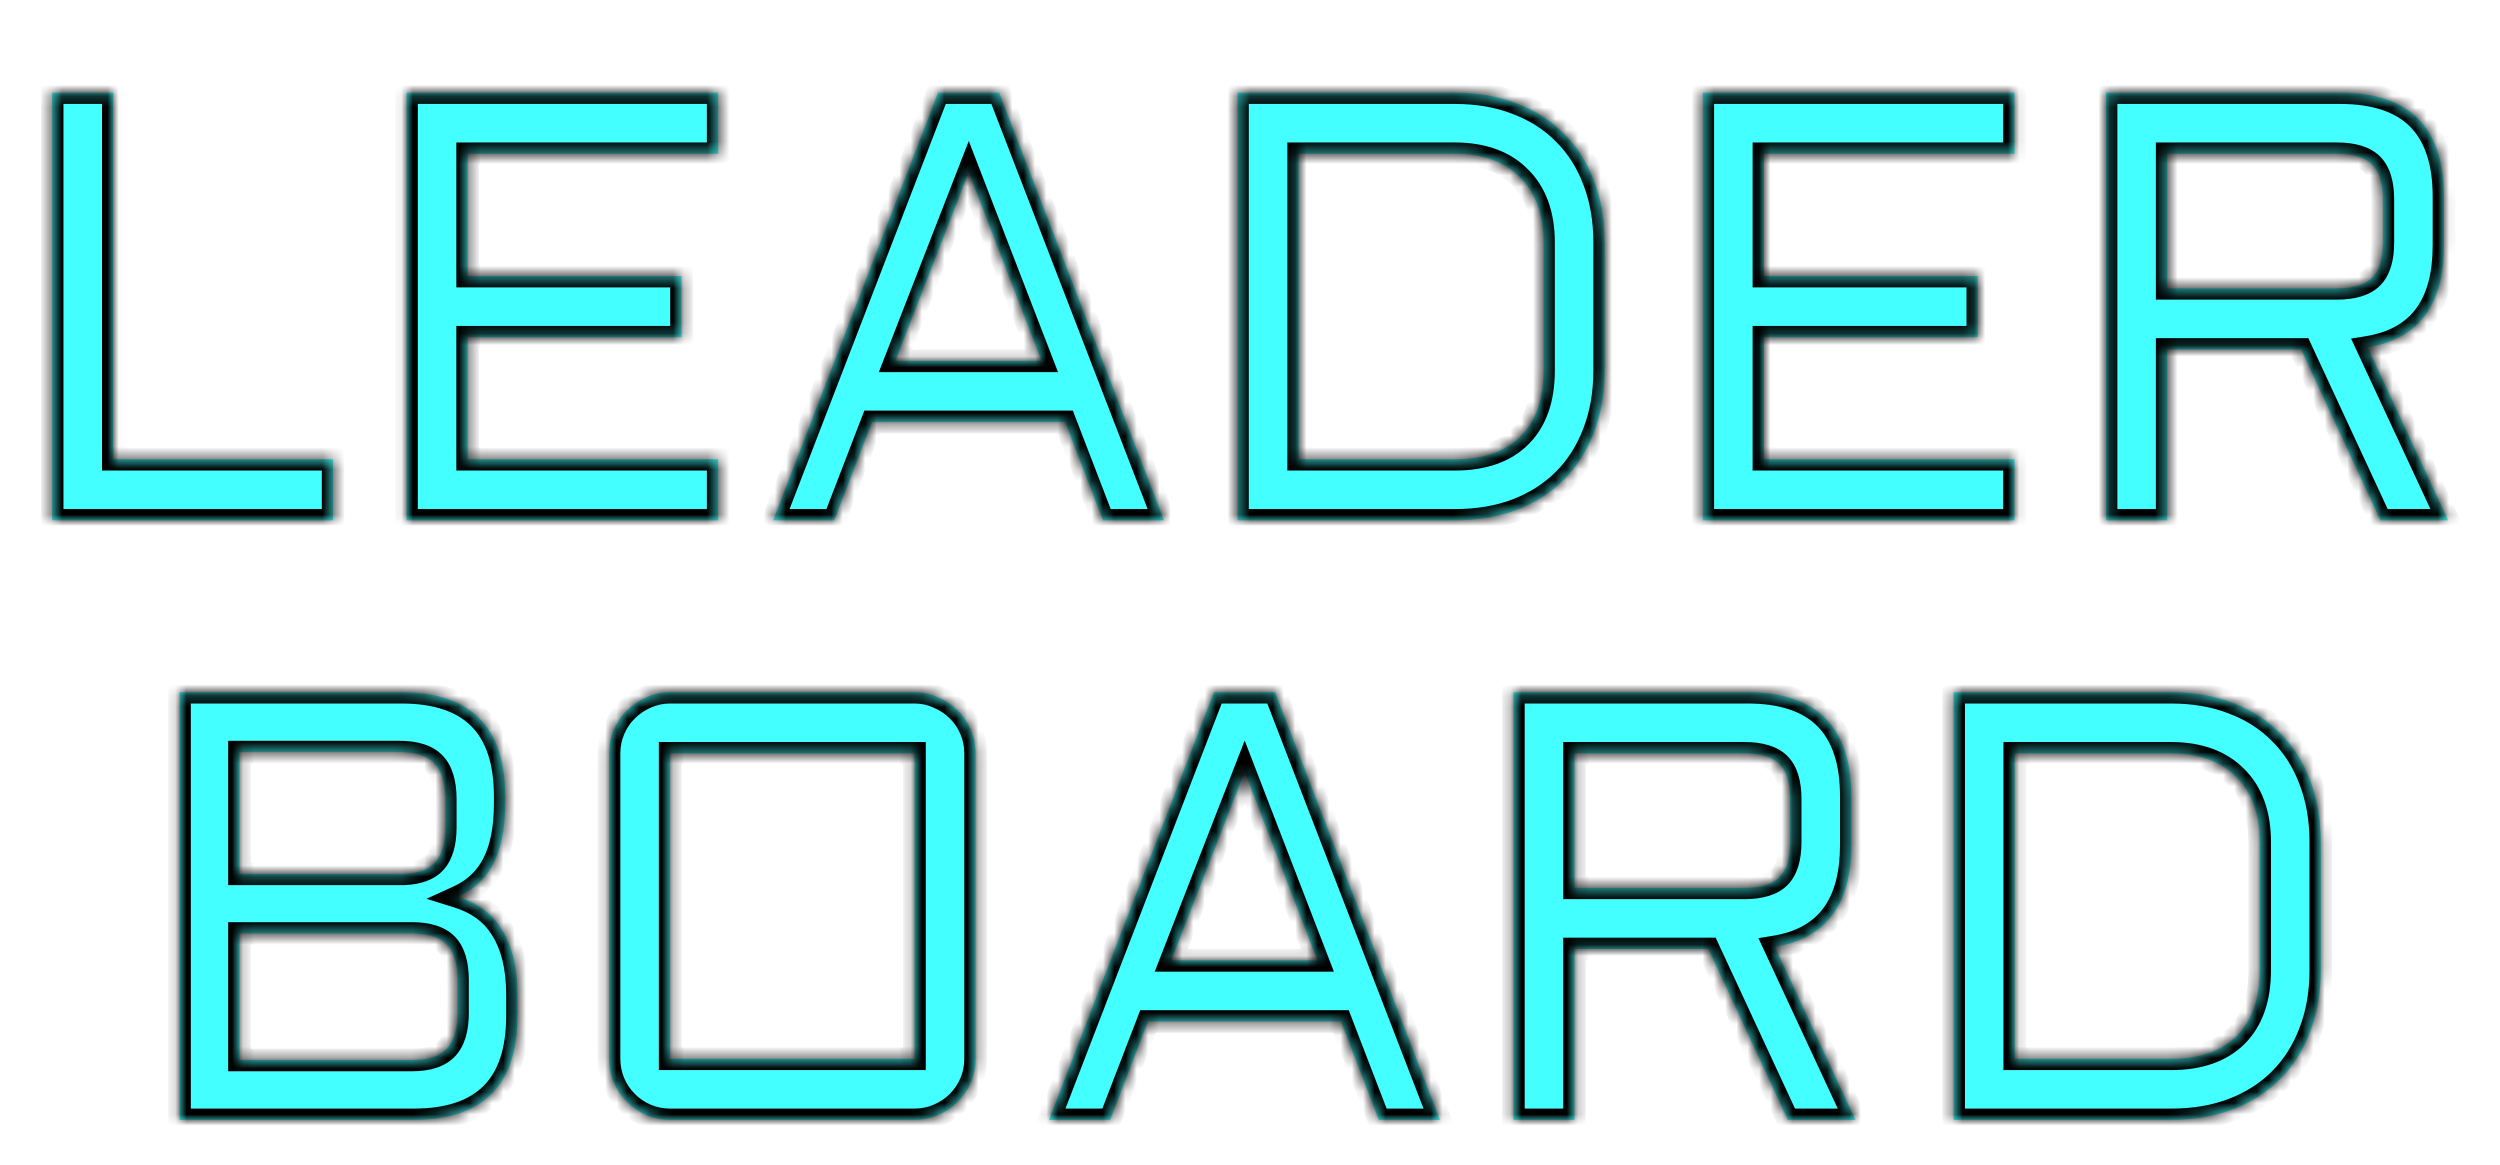 <svg width="221" height="103" viewBox="0 0 221 103" fill="none" xmlns="http://www.w3.org/2000/svg">
<g filter="url(#filter0_d_10_378)">
<mask id="path-1-inside-1_10_378" fill="white">
<path d="M10.016 0.189V32.595H29.448V38H4.61V0.189H10.016ZM35.935 0.189H63.488V5.595H41.34V16.405H60.245V21.811H41.34V32.595H63.488V38H35.935V0.189ZM88.326 0.189L102.907 38H97.502L94.153 29.299H77.094L73.745 38H68.34L82.921 0.189H88.326ZM79.15 23.894H92.07L85.637 7.229L79.15 23.894ZM128.615 32.595C131.129 32.595 133.062 31.918 134.416 30.564C135.77 29.211 136.446 27.277 136.446 24.764V13.426C136.446 12.195 136.271 11.097 135.919 10.13C135.567 9.163 135.049 8.346 134.363 7.678C133.695 6.992 132.878 6.474 131.911 6.122C130.944 5.771 129.846 5.595 128.615 5.595H114.799V32.595H128.615ZM109.394 38V0.189H128.615C130.637 0.189 132.456 0.506 134.073 1.139C135.708 1.754 137.097 2.642 138.239 3.802C139.399 4.944 140.287 6.333 140.902 7.968C141.535 9.603 141.852 11.422 141.852 13.426V24.764C141.852 26.768 141.535 28.587 140.902 30.222C140.287 31.856 139.399 33.254 138.239 34.414C137.097 35.557 135.708 36.444 134.073 37.077C132.456 37.692 130.637 38 128.615 38H109.394ZM150.526 0.189H178.08V5.595H155.932V16.405H174.837V21.811H155.932V32.595H178.08V38H150.526V0.189ZM216.049 13.69C216.049 18.963 213.799 21.969 209.299 22.707L216.418 38H210.433L203.419 22.892H191.58V38H186.175V0.189H206.873C212.99 0.189 216.049 3.257 216.049 9.392V13.69ZM191.58 17.486H206.583C208.024 17.486 209.062 17.17 209.694 16.537C210.327 15.904 210.644 14.867 210.644 13.426V9.655C210.644 8.214 210.327 7.177 209.694 6.544C209.062 5.911 208.024 5.595 206.583 5.595H191.58V17.486ZM40.496 71.277C41.287 71.523 42.008 71.875 42.658 72.332C43.309 72.789 43.862 73.378 44.319 74.099C44.776 74.802 45.128 75.637 45.374 76.603C45.62 77.57 45.743 78.678 45.743 79.926V81.824C45.743 87.941 42.685 91 36.567 91H15.869V53.19H35.486C41.603 53.19 44.662 56.257 44.662 62.392V63.077C44.662 65.204 44.319 66.944 43.634 68.298C42.966 69.634 41.92 70.627 40.496 71.277ZM21.169 74.52V85.7H36.409C37.833 85.7 38.861 85.366 39.494 84.698C40.127 84.03 40.443 82.984 40.443 81.561V78.634C40.443 77.192 40.127 76.147 39.494 75.496C38.861 74.846 37.833 74.52 36.409 74.52H21.169ZM21.169 58.489V69.247H35.697C36.998 69.194 37.93 68.843 38.492 68.192C39.072 67.524 39.362 66.505 39.362 65.134V62.655C39.362 61.214 39.046 60.159 38.413 59.491C37.78 58.823 36.752 58.489 35.328 58.489H21.169ZM86.243 85.595C86.243 86.333 86.103 87.036 85.821 87.704C85.54 88.355 85.153 88.926 84.661 89.418C84.169 89.91 83.589 90.297 82.921 90.578C82.27 90.859 81.576 91 80.838 91H59.243C58.505 91 57.802 90.859 57.134 90.578C56.483 90.297 55.912 89.91 55.42 89.418C54.928 88.926 54.541 88.355 54.26 87.704C53.978 87.036 53.838 86.333 53.838 85.595V58.595C53.838 57.856 53.978 57.162 54.26 56.512C54.541 55.844 54.928 55.273 55.42 54.798C55.912 54.306 56.483 53.919 57.134 53.638C57.802 53.339 58.505 53.19 59.243 53.19H80.838C81.576 53.19 82.27 53.339 82.921 53.638C83.589 53.919 84.169 54.306 84.661 54.798C85.153 55.273 85.54 55.844 85.821 56.512C86.103 57.162 86.243 57.856 86.243 58.595V85.595ZM59.243 58.595V85.595H80.838V58.595H59.243ZM112.716 53.19L127.297 91H121.892L118.543 82.299H101.483L98.135 91H92.73L107.311 53.19H112.716ZM103.54 76.894H116.46L110.026 60.23L103.54 76.894ZM163.657 66.689C163.657 71.963 161.407 74.969 156.907 75.707L164.026 91H158.041L151.027 75.892H139.188V91H133.783V53.19H154.481C160.599 53.19 163.657 56.257 163.657 62.392V66.689ZM139.188 70.486H154.191C155.633 70.486 156.67 70.17 157.303 69.537C157.936 68.904 158.252 67.867 158.252 66.426V62.655C158.252 61.214 157.936 60.177 157.303 59.544C156.67 58.911 155.633 58.595 154.191 58.595H139.188V70.486ZM191.923 85.595C194.437 85.595 196.37 84.918 197.724 83.564C199.077 82.211 199.754 80.277 199.754 77.764V66.426C199.754 65.195 199.578 64.097 199.227 63.13C198.875 62.163 198.356 61.346 197.671 60.678C197.003 59.992 196.186 59.474 195.219 59.122C194.252 58.77 193.153 58.595 191.923 58.595H178.106V85.595H191.923ZM172.701 91V53.19H191.923C193.944 53.19 195.764 53.506 197.381 54.139C199.016 54.754 200.404 55.642 201.547 56.802C202.707 57.944 203.595 59.333 204.21 60.968C204.843 62.602 205.159 64.422 205.159 66.426V77.764C205.159 79.768 204.843 81.587 204.21 83.222C203.595 84.856 202.707 86.254 201.547 87.414C200.404 88.557 199.016 89.444 197.381 90.077C195.764 90.692 193.944 91 191.923 91H172.701Z"/>
</mask>
<path d="M10.016 0.189V32.595H29.448V38H4.61V0.189H10.016ZM35.935 0.189H63.488V5.595H41.34V16.405H60.245V21.811H41.34V32.595H63.488V38H35.935V0.189ZM88.326 0.189L102.907 38H97.502L94.153 29.299H77.094L73.745 38H68.34L82.921 0.189H88.326ZM79.15 23.894H92.07L85.637 7.229L79.15 23.894ZM128.615 32.595C131.129 32.595 133.062 31.918 134.416 30.564C135.77 29.211 136.446 27.277 136.446 24.764V13.426C136.446 12.195 136.271 11.097 135.919 10.13C135.567 9.163 135.049 8.346 134.363 7.678C133.695 6.992 132.878 6.474 131.911 6.122C130.944 5.771 129.846 5.595 128.615 5.595H114.799V32.595H128.615ZM109.394 38V0.189H128.615C130.637 0.189 132.456 0.506 134.073 1.139C135.708 1.754 137.097 2.642 138.239 3.802C139.399 4.944 140.287 6.333 140.902 7.968C141.535 9.603 141.852 11.422 141.852 13.426V24.764C141.852 26.768 141.535 28.587 140.902 30.222C140.287 31.856 139.399 33.254 138.239 34.414C137.097 35.557 135.708 36.444 134.073 37.077C132.456 37.692 130.637 38 128.615 38H109.394ZM150.526 0.189H178.08V5.595H155.932V16.405H174.837V21.811H155.932V32.595H178.08V38H150.526V0.189ZM216.049 13.69C216.049 18.963 213.799 21.969 209.299 22.707L216.418 38H210.433L203.419 22.892H191.58V38H186.175V0.189H206.873C212.99 0.189 216.049 3.257 216.049 9.392V13.69ZM191.58 17.486H206.583C208.024 17.486 209.062 17.17 209.694 16.537C210.327 15.904 210.644 14.867 210.644 13.426V9.655C210.644 8.214 210.327 7.177 209.694 6.544C209.062 5.911 208.024 5.595 206.583 5.595H191.58V17.486ZM40.496 71.277C41.287 71.523 42.008 71.875 42.658 72.332C43.309 72.789 43.862 73.378 44.319 74.099C44.776 74.802 45.128 75.637 45.374 76.603C45.62 77.57 45.743 78.678 45.743 79.926V81.824C45.743 87.941 42.685 91 36.567 91H15.869V53.19H35.486C41.603 53.19 44.662 56.257 44.662 62.392V63.077C44.662 65.204 44.319 66.944 43.634 68.298C42.966 69.634 41.92 70.627 40.496 71.277ZM21.169 74.52V85.7H36.409C37.833 85.7 38.861 85.366 39.494 84.698C40.127 84.03 40.443 82.984 40.443 81.561V78.634C40.443 77.192 40.127 76.147 39.494 75.496C38.861 74.846 37.833 74.52 36.409 74.52H21.169ZM21.169 58.489V69.247H35.697C36.998 69.194 37.93 68.843 38.492 68.192C39.072 67.524 39.362 66.505 39.362 65.134V62.655C39.362 61.214 39.046 60.159 38.413 59.491C37.78 58.823 36.752 58.489 35.328 58.489H21.169ZM86.243 85.595C86.243 86.333 86.103 87.036 85.821 87.704C85.54 88.355 85.153 88.926 84.661 89.418C84.169 89.91 83.589 90.297 82.921 90.578C82.27 90.859 81.576 91 80.838 91H59.243C58.505 91 57.802 90.859 57.134 90.578C56.483 90.297 55.912 89.91 55.42 89.418C54.928 88.926 54.541 88.355 54.26 87.704C53.978 87.036 53.838 86.333 53.838 85.595V58.595C53.838 57.856 53.978 57.162 54.26 56.512C54.541 55.844 54.928 55.273 55.42 54.798C55.912 54.306 56.483 53.919 57.134 53.638C57.802 53.339 58.505 53.19 59.243 53.19H80.838C81.576 53.19 82.27 53.339 82.921 53.638C83.589 53.919 84.169 54.306 84.661 54.798C85.153 55.273 85.54 55.844 85.821 56.512C86.103 57.162 86.243 57.856 86.243 58.595V85.595ZM59.243 58.595V85.595H80.838V58.595H59.243ZM112.716 53.19L127.297 91H121.892L118.543 82.299H101.483L98.135 91H92.73L107.311 53.19H112.716ZM103.54 76.894H116.46L110.026 60.23L103.54 76.894ZM163.657 66.689C163.657 71.963 161.407 74.969 156.907 75.707L164.026 91H158.041L151.027 75.892H139.188V91H133.783V53.19H154.481C160.599 53.19 163.657 56.257 163.657 62.392V66.689ZM139.188 70.486H154.191C155.633 70.486 156.67 70.17 157.303 69.537C157.936 68.904 158.252 67.867 158.252 66.426V62.655C158.252 61.214 157.936 60.177 157.303 59.544C156.67 58.911 155.633 58.595 154.191 58.595H139.188V70.486ZM191.923 85.595C194.437 85.595 196.37 84.918 197.724 83.564C199.077 82.211 199.754 80.277 199.754 77.764V66.426C199.754 65.195 199.578 64.097 199.227 63.13C198.875 62.163 198.356 61.346 197.671 60.678C197.003 59.992 196.186 59.474 195.219 59.122C194.252 58.77 193.153 58.595 191.923 58.595H178.106V85.595H191.923ZM172.701 91V53.19H191.923C193.944 53.19 195.764 53.506 197.381 54.139C199.016 54.754 200.404 55.642 201.547 56.802C202.707 57.944 203.595 59.333 204.21 60.968C204.843 62.602 205.159 64.422 205.159 66.426V77.764C205.159 79.768 204.843 81.587 204.21 83.222C203.595 84.856 202.707 86.254 201.547 87.414C200.404 88.557 199.016 89.444 197.381 90.077C195.764 90.692 193.944 91 191.923 91H172.701Z" fill="#43FFFF"/>
<path d="M10.016 0.189H11.016V-0.811H10.016V0.189ZM10.016 32.595H9.016V33.595H10.016V32.595ZM29.448 32.595H30.448V31.595H29.448V32.595ZM29.448 38V39H30.448V38H29.448ZM4.61 38H3.61V39H4.61V38ZM4.61 0.189V-0.811H3.61V0.189H4.61ZM9.016 0.189V32.595H11.016V0.189H9.016ZM10.016 33.595H29.448V31.595H10.016V33.595ZM28.448 32.595V38H30.448V32.595H28.448ZM29.448 37H4.61V39H29.448V37ZM5.61 38V0.189H3.61V38H5.61ZM4.61 1.189H10.016V-0.811H4.61V1.189ZM35.935 0.189V-0.811H34.935V0.189H35.935ZM63.488 0.189H64.488V-0.811H63.488V0.189ZM63.488 5.595V6.595H64.488V5.595H63.488ZM41.34 5.595V4.595H40.34V5.595H41.34ZM41.34 16.405H40.34V17.405H41.34V16.405ZM60.245 16.405H61.245V15.405H60.245V16.405ZM60.245 21.811V22.811H61.245V21.811H60.245ZM41.34 21.811V20.811H40.34V21.811H41.34ZM41.34 32.595H40.34V33.595H41.34V32.595ZM63.488 32.595H64.488V31.595H63.488V32.595ZM63.488 38V39H64.488V38H63.488ZM35.935 38H34.935V39H35.935V38ZM35.935 1.189H63.488V-0.811H35.935V1.189ZM62.488 0.189V5.595H64.488V0.189H62.488ZM63.488 4.595H41.34V6.595H63.488V4.595ZM40.34 5.595V16.405H42.34V5.595H40.34ZM41.34 17.405H60.245V15.405H41.34V17.405ZM59.245 16.405V21.811H61.245V16.405H59.245ZM60.245 20.811H41.34V22.811H60.245V20.811ZM40.34 21.811V32.595H42.34V21.811H40.34ZM41.34 33.595H63.488V31.595H41.34V33.595ZM62.488 32.595V38H64.488V32.595H62.488ZM63.488 37H35.935V39H63.488V37ZM36.935 38V0.189H34.935V38H36.935ZM88.326 0.189L89.259 -0.17L89.012 -0.811H88.326V0.189ZM102.907 38V39H104.365L103.84 37.64L102.907 38ZM97.502 38L96.569 38.359L96.815 39H97.502V38ZM94.153 29.299L95.087 28.94L94.84 28.299H94.153V29.299ZM77.094 29.299V28.299H76.407L76.16 28.94L77.094 29.299ZM73.745 38V39H74.432L74.678 38.359L73.745 38ZM68.34 38L67.407 37.64L66.882 39H68.34V38ZM82.921 0.189V-0.811H82.235L81.988 -0.17L82.921 0.189ZM79.15 23.894L78.219 23.531L77.688 24.894H79.15V23.894ZM92.07 23.894V24.894H93.528L93.003 23.533L92.07 23.894ZM85.637 7.229L86.57 6.869L85.641 4.463L84.705 6.867L85.637 7.229ZM87.393 0.549L101.974 38.36L103.84 37.64L89.259 -0.17L87.393 0.549ZM102.907 37H97.502V39H102.907V37ZM98.435 37.641L95.087 28.94L93.22 29.658L96.569 38.359L98.435 37.641ZM94.153 28.299H77.094V30.299H94.153V28.299ZM76.16 28.94L72.812 37.641L74.678 38.359L78.027 29.658L76.16 28.94ZM73.745 37H68.34V39H73.745V37ZM69.273 38.36L83.854 0.549L81.988 -0.17L67.407 37.64L69.273 38.36ZM82.921 1.189H88.326V-0.811H82.921V1.189ZM79.15 24.894H92.07V22.894H79.15V24.894ZM93.003 23.533L86.57 6.869L84.704 7.59L91.137 24.254L93.003 23.533ZM84.705 6.867L78.219 23.531L80.082 24.256L86.569 7.592L84.705 6.867ZM135.919 10.13L134.979 10.472L135.919 10.13ZM134.363 7.678L133.647 8.376L133.656 8.385L133.665 8.394L134.363 7.678ZM131.911 6.122L131.569 7.062L131.911 6.122ZM114.799 5.595V4.595H113.799V5.595H114.799ZM114.799 32.595H113.799V33.595H114.799V32.595ZM109.394 38H108.394V39H109.394V38ZM109.394 0.189V-0.811H108.394V0.189H109.394ZM134.073 1.139L133.709 2.07L133.721 2.075L134.073 1.139ZM138.239 3.802L137.527 4.503L137.532 4.509L137.538 4.514L138.239 3.802ZM140.902 7.968L139.966 8.32L139.97 8.329L140.902 7.968ZM140.902 30.222L139.97 29.861L139.966 29.869L140.902 30.222ZM134.073 37.077L134.429 38.012L134.434 38.01L134.073 37.077ZM128.615 33.595C131.308 33.595 133.529 32.866 135.123 31.272L133.709 29.857C132.596 30.97 130.95 31.595 128.615 31.595V33.595ZM135.123 31.272C136.717 29.677 137.446 27.456 137.446 24.764H135.446C135.446 27.098 134.822 28.745 133.709 29.857L135.123 31.272ZM137.446 24.764V13.426H135.446V24.764H137.446ZM137.446 13.426C137.446 12.101 137.257 10.884 136.859 9.788L134.979 10.472C135.284 11.31 135.446 12.29 135.446 13.426H137.446ZM136.859 9.788C136.46 8.691 135.862 7.742 135.061 6.962L133.665 8.394C134.235 8.949 134.675 9.635 134.979 10.472L136.859 9.788ZM135.08 6.98C134.299 6.179 133.35 5.581 132.253 5.182L131.569 7.062C132.406 7.366 133.092 7.806 133.647 8.376L135.08 6.98ZM132.253 5.182C131.157 4.784 129.94 4.595 128.615 4.595V6.595C129.751 6.595 130.731 6.757 131.569 7.062L132.253 5.182ZM128.615 4.595H114.799V6.595H128.615V4.595ZM113.799 5.595V32.595H115.799V5.595H113.799ZM114.799 33.595H128.615V31.595H114.799V33.595ZM110.394 38V0.189H108.394V38H110.394ZM109.394 1.189H128.615V-0.811H109.394V1.189ZM128.615 1.189C130.532 1.189 132.225 1.489 133.709 2.07L134.438 0.207C132.687 -0.478 130.741 -0.811 128.615 -0.811V1.189ZM133.721 2.075C135.23 2.643 136.493 3.454 137.527 4.503L138.952 3.1C137.7 1.829 136.186 0.865 134.425 0.203L133.721 2.075ZM137.538 4.514C138.587 5.548 139.398 6.811 139.966 8.32L141.838 7.616C141.176 5.855 140.212 4.341 138.941 3.089L137.538 4.514ZM139.97 8.329C140.552 9.833 140.852 11.528 140.852 13.426H142.852C142.852 11.316 142.518 9.372 141.835 7.607L139.97 8.329ZM140.852 13.426V24.764H142.852V13.426H140.852ZM140.852 24.764C140.852 26.662 140.552 28.356 139.97 29.861L141.835 30.583C142.518 28.817 142.852 26.874 142.852 24.764H140.852ZM139.966 29.869C139.398 31.38 138.585 32.654 137.532 33.707L138.946 35.121C140.214 33.854 141.176 32.333 141.838 30.574L139.966 29.869ZM137.532 33.707C136.496 34.743 135.228 35.558 133.712 36.145L134.434 38.01C136.188 37.331 137.697 36.37 138.946 35.121L137.532 33.707ZM133.718 36.142C132.231 36.708 130.535 37 128.615 37V39C130.738 39 132.681 38.677 134.429 38.012L133.718 36.142ZM128.615 37H109.394V39H128.615V37ZM150.526 0.189V-0.811H149.526V0.189H150.526ZM178.08 0.189H179.08V-0.811H178.08V0.189ZM178.08 5.595V6.595H179.08V5.595H178.08ZM155.932 5.595V4.595H154.932V5.595H155.932ZM155.932 16.405H154.932V17.405H155.932V16.405ZM174.837 16.405H175.837V15.405H174.837V16.405ZM174.837 21.811V22.811H175.837V21.811H174.837ZM155.932 21.811V20.811H154.932V21.811H155.932ZM155.932 32.595H154.932V33.595H155.932V32.595ZM178.08 32.595H179.08V31.595H178.08V32.595ZM178.08 38V39H179.08V38H178.08ZM150.526 38H149.526V39H150.526V38ZM150.526 1.189H178.08V-0.811H150.526V1.189ZM177.08 0.189V5.595H179.08V0.189H177.08ZM178.08 4.595H155.932V6.595H178.08V4.595ZM154.932 5.595V16.405H156.932V5.595H154.932ZM155.932 17.405H174.837V15.405H155.932V17.405ZM173.837 16.405V21.811H175.837V16.405H173.837ZM174.837 20.811H155.932V22.811H174.837V20.811ZM154.932 21.811V32.595H156.932V21.811H154.932ZM155.932 33.595H178.08V31.595H155.932V33.595ZM177.08 32.595V38H179.08V32.595H177.08ZM178.08 37H150.526V39H178.08V37ZM151.526 38V0.189H149.526V38H151.526ZM209.299 22.707L209.137 21.72L207.836 21.934L208.392 23.129L209.299 22.707ZM216.418 38V39H217.987L217.325 37.578L216.418 38ZM210.433 38L209.526 38.421L209.794 39H210.433V38ZM203.419 22.892L204.326 22.471L204.057 21.892H203.419V22.892ZM191.58 22.892V21.892H190.58V22.892H191.58ZM191.58 38V39H192.58V38H191.58ZM186.175 38H185.175V39H186.175V38ZM186.175 0.189V-0.811H185.175V0.189H186.175ZM191.58 17.486H190.58V18.486H191.58V17.486ZM191.58 5.595V4.595H190.58V5.595H191.58ZM215.049 13.69C215.049 16.195 214.513 18.027 213.561 19.3C212.623 20.553 211.19 21.383 209.137 21.72L209.461 23.694C211.908 23.292 213.85 22.251 215.162 20.498C216.459 18.765 217.049 16.457 217.049 13.69H215.049ZM208.392 23.129L215.511 38.422L217.325 37.578L210.205 22.285L208.392 23.129ZM216.418 37H210.433V39H216.418V37ZM211.34 37.579L204.326 22.471L202.512 23.313L209.526 38.421L211.34 37.579ZM203.419 21.892H191.58V23.892H203.419V21.892ZM190.58 22.892V38H192.58V22.892H190.58ZM191.58 37H186.175V39H191.58V37ZM187.175 38V0.189H185.175V38H187.175ZM186.175 1.189H206.873V-0.811H186.175V1.189ZM206.873 1.189C209.777 1.189 211.771 1.917 213.047 3.196C214.323 4.476 215.049 6.478 215.049 9.392H217.049C217.049 6.171 216.245 3.571 214.463 1.784C212.68 -0.004 210.087 -0.811 206.873 -0.811V1.189ZM215.049 9.392V13.69H217.049V9.392H215.049ZM191.58 18.486H206.583V16.486H191.58V18.486ZM206.583 18.486C208.134 18.486 209.494 18.151 210.401 17.244L208.987 15.83C208.629 16.188 207.915 16.486 206.583 16.486V18.486ZM210.401 17.244C211.309 16.337 211.644 14.977 211.644 13.426H209.644C209.644 14.757 209.346 15.472 208.987 15.83L210.401 17.244ZM211.644 13.426V9.655H209.644V13.426H211.644ZM211.644 9.655C211.644 8.104 211.309 6.744 210.401 5.837L208.987 7.251C209.346 7.609 209.644 8.324 209.644 9.655H211.644ZM210.401 5.837C209.494 4.93 208.134 4.595 206.583 4.595V6.595C207.915 6.595 208.629 6.893 208.987 7.251L210.401 5.837ZM206.583 4.595H191.58V6.595H206.583V4.595ZM190.58 5.595V17.486H192.58V5.595H190.58ZM40.496 71.277L40.081 70.368L37.701 71.455L40.199 72.232L40.496 71.277ZM42.658 72.332L43.233 71.514L42.658 72.332ZM44.319 74.099L43.475 74.634L43.481 74.644L44.319 74.099ZM15.869 91H14.869V92H15.869V91ZM15.869 53.19V52.19H14.869V53.19H15.869ZM43.634 68.298L42.742 67.846L42.739 67.851L43.634 68.298ZM21.169 74.52V73.52H20.169V74.52H21.169ZM21.169 85.7H20.169V86.7H21.169V85.7ZM39.494 75.496L38.777 76.194L39.494 75.496ZM21.169 58.489V57.489H20.169V58.489H21.169ZM21.169 69.247H20.169V70.247H21.169V69.247ZM35.697 69.247V70.247H35.718L35.738 70.246L35.697 69.247ZM38.492 68.192L37.737 67.537L37.736 67.538L38.492 68.192ZM38.413 59.491L37.687 60.179L38.413 59.491ZM40.199 72.232C40.895 72.449 41.521 72.755 42.083 73.15L43.233 71.514C42.494 70.995 41.679 70.598 40.793 70.323L40.199 72.232ZM42.083 73.15C42.618 73.526 43.083 74.016 43.475 74.634L45.164 73.563C44.642 72.74 43.999 72.052 43.233 71.514L42.083 73.15ZM43.481 74.644C43.868 75.24 44.181 75.97 44.405 76.85L46.343 76.357C46.075 75.304 45.684 74.364 45.158 73.554L43.481 74.644ZM44.405 76.85C44.626 77.719 44.743 78.741 44.743 79.926H46.743C46.743 78.614 46.614 77.421 46.343 76.357L44.405 76.85ZM44.743 79.926V81.824H46.743V79.926H44.743ZM44.743 81.824C44.743 84.729 44.018 86.723 42.742 87.999C41.467 89.275 39.472 90 36.567 90V92C39.78 92 42.373 91.196 44.156 89.413C45.939 87.63 46.743 85.037 46.743 81.824H44.743ZM36.567 90H15.869V92H36.567V90ZM16.869 91V53.19H14.869V91H16.869ZM15.869 54.19H35.486V52.19H15.869V54.19ZM35.486 54.19C38.39 54.19 40.384 54.917 41.66 56.196C42.936 57.476 43.662 59.478 43.662 62.392H45.662C45.662 59.171 44.859 56.571 43.076 54.784C41.293 52.996 38.7 52.19 35.486 52.19V54.19ZM43.662 62.392V63.077H45.662V62.392H43.662ZM43.662 63.077C43.662 65.106 43.334 66.677 42.742 67.846L44.526 68.75C45.305 67.211 45.662 65.302 45.662 63.077H43.662ZM42.739 67.851C42.179 68.972 41.307 69.807 40.081 70.368L40.912 72.187C42.532 71.447 43.753 70.296 44.528 68.745L42.739 67.851ZM20.169 74.52V85.7H22.169V74.52H20.169ZM21.169 86.7H36.409V84.7H21.169V86.7ZM36.409 86.7C37.96 86.7 39.316 86.34 40.22 85.386L38.768 84.01C38.406 84.392 37.706 84.7 36.409 84.7V86.7ZM40.22 85.386C41.104 84.453 41.443 83.105 41.443 81.561H39.443C39.443 82.864 39.15 83.608 38.768 84.01L40.22 85.386ZM41.443 81.561V78.634H39.443V81.561H41.443ZM41.443 78.634C41.443 77.079 41.107 75.72 40.211 74.799L38.777 76.194C39.147 76.573 39.443 77.305 39.443 78.634H41.443ZM40.211 74.799C39.306 73.869 37.953 73.52 36.409 73.52V75.52C37.713 75.52 38.416 75.823 38.777 76.194L40.211 74.799ZM36.409 73.52H21.169V75.52H36.409V73.52ZM20.169 58.489V69.247H22.169V58.489H20.169ZM21.169 70.247H35.697V68.247H21.169V70.247ZM35.738 70.246C37.173 70.188 38.43 69.793 39.249 68.847L37.736 67.538C37.429 67.893 36.823 68.201 35.657 68.248L35.738 70.246ZM39.247 68.848C40.052 67.921 40.362 66.619 40.362 65.134H38.362C38.362 66.391 38.092 67.128 37.737 67.537L39.247 68.848ZM40.362 65.134V62.655H38.362V65.134H40.362ZM40.362 62.655C40.362 61.098 40.025 59.738 39.139 58.803L37.687 60.179C38.067 60.58 38.362 61.33 38.362 62.655H40.362ZM39.139 58.803C38.235 57.85 36.879 57.489 35.328 57.489V59.489C36.625 59.489 37.325 59.797 37.687 60.179L39.139 58.803ZM35.328 57.489H21.169V59.489H35.328V57.489ZM85.821 87.704L86.739 88.101L86.743 88.092L85.821 87.704ZM82.921 90.578L82.533 89.656L82.524 89.66L82.921 90.578ZM57.134 90.578L56.737 91.496L56.746 91.5L57.134 90.578ZM55.42 89.418L54.713 90.125L55.42 89.418ZM54.26 87.704L53.338 88.092L53.342 88.101L54.26 87.704ZM54.26 56.512L55.178 56.909L55.181 56.9L54.26 56.512ZM55.42 54.798L56.114 55.518L56.121 55.511L56.127 55.505L55.42 54.798ZM57.134 53.638L57.531 54.556L57.542 54.55L57.134 53.638ZM82.921 53.638L82.503 54.546L82.518 54.553L82.533 54.559L82.921 53.638ZM84.661 54.798L83.954 55.505L83.96 55.511L83.967 55.518L84.661 54.798ZM85.821 56.512L84.9 56.9L84.903 56.909L85.821 56.512ZM59.243 58.595V57.595H58.243V58.595H59.243ZM59.243 85.595H58.243V86.595H59.243V85.595ZM80.838 85.595V86.595H81.838V85.595H80.838ZM80.838 58.595H81.838V57.595H80.838V58.595ZM85.243 85.595C85.243 86.202 85.128 86.773 84.9 87.316L86.743 88.092C87.077 87.299 87.243 86.464 87.243 85.595H85.243ZM84.903 87.307C84.671 87.844 84.355 88.309 83.954 88.711L85.368 90.125C85.951 89.542 86.409 88.865 86.739 88.101L84.903 87.307ZM83.954 88.711C83.557 89.108 83.087 89.423 82.533 89.656L83.309 91.5C84.091 91.17 84.781 90.713 85.368 90.125L83.954 88.711ZM82.524 89.66C82.004 89.885 81.445 90 80.838 90V92C81.707 92 82.537 91.834 83.318 91.496L82.524 89.66ZM80.838 90H59.243V92H80.838V90ZM59.243 90C58.636 90 58.065 89.885 57.522 89.656L56.746 91.5C57.539 91.834 58.374 92 59.243 92V90ZM57.531 89.66C56.994 89.428 56.528 89.112 56.127 88.711L54.713 90.125C55.296 90.708 55.973 91.166 56.737 91.496L57.531 89.66ZM56.127 88.711C55.726 88.309 55.41 87.844 55.178 87.307L53.342 88.101C53.672 88.865 54.13 89.542 54.713 90.125L56.127 88.711ZM55.181 87.316C54.953 86.773 54.838 86.202 54.838 85.595H52.838C52.838 86.464 53.004 87.299 53.338 88.092L55.181 87.316ZM54.838 85.595V58.595H52.838V85.595H54.838ZM54.838 58.595C54.838 57.987 54.953 57.428 55.178 56.909L53.342 56.115C53.004 56.896 52.838 57.726 52.838 58.595H54.838ZM55.181 56.9C55.413 56.349 55.725 55.893 56.114 55.518L54.726 54.078C54.13 54.652 53.669 55.338 53.338 56.124L55.181 56.9ZM56.127 55.505C56.528 55.104 56.994 54.788 57.531 54.556L56.737 52.72C55.973 53.05 55.296 53.508 54.713 54.091L56.127 55.505ZM57.542 54.55C58.081 54.31 58.644 54.19 59.243 54.19V52.19C58.365 52.19 57.523 52.368 56.725 52.725L57.542 54.55ZM59.243 54.19H80.838V52.19H59.243V54.19ZM80.838 54.19C81.437 54.19 81.988 54.31 82.503 54.546L83.338 52.729C82.553 52.368 81.716 52.19 80.838 52.19V54.19ZM82.533 54.559C83.087 54.792 83.557 55.108 83.954 55.505L85.368 54.091C84.781 53.503 84.091 53.045 83.309 52.716L82.533 54.559ZM83.967 55.518C84.356 55.893 84.668 56.349 84.9 56.9L86.743 56.124C86.412 55.338 85.951 54.652 85.355 54.078L83.967 55.518ZM84.903 56.909C85.128 57.428 85.243 57.987 85.243 58.595H87.243C87.243 57.726 87.077 56.896 86.739 56.115L84.903 56.909ZM85.243 58.595V85.595H87.243V58.595H85.243ZM58.243 58.595V85.595H60.243V58.595H58.243ZM59.243 86.595H80.838V84.595H59.243V86.595ZM81.838 85.595V58.595H79.838V85.595H81.838ZM80.838 57.595H59.243V59.595H80.838V57.595ZM112.716 53.19L113.649 52.83L113.402 52.19H112.716V53.19ZM127.297 91V92H128.754L128.23 90.64L127.297 91ZM121.892 91L120.958 91.359L121.205 92H121.892V91ZM118.543 82.299L119.476 81.94L119.23 81.299H118.543V82.299ZM101.483 82.299V81.299H100.797L100.55 81.94L101.483 82.299ZM98.135 91V92H98.821L99.068 91.359L98.135 91ZM92.73 91L91.796 90.64L91.272 92H92.73V91ZM107.311 53.19V52.19H106.624L106.378 52.83L107.311 53.19ZM103.54 76.894L102.608 76.531L102.078 77.894H103.54V76.894ZM116.46 76.894V77.894H117.918L117.393 76.533L116.46 76.894ZM110.026 60.23L110.959 59.869L110.03 57.463L109.094 59.867L110.026 60.23ZM111.783 53.549L126.364 91.36L128.23 90.64L113.649 52.83L111.783 53.549ZM127.297 90H121.892V92H127.297V90ZM122.825 90.641L119.476 81.94L117.61 82.658L120.958 91.359L122.825 90.641ZM118.543 81.299H101.483V83.299H118.543V81.299ZM100.55 81.94L97.201 90.641L99.068 91.359L102.417 82.658L100.55 81.94ZM98.135 90H92.73V92H98.135V90ZM93.662 91.36L108.244 53.549L106.378 52.83L91.796 90.64L93.662 91.36ZM107.311 54.19H112.716V52.19H107.311V54.19ZM103.54 77.894H116.46V75.894H103.54V77.894ZM117.393 76.533L110.959 59.869L109.093 60.59L115.527 77.254L117.393 76.533ZM109.094 59.867L102.608 76.531L104.472 77.256L110.958 60.592L109.094 59.867ZM156.907 75.707L156.745 74.72L155.444 74.934L156.001 76.129L156.907 75.707ZM164.026 91V92H165.595L164.933 90.578L164.026 91ZM158.041 91L157.134 91.421L157.403 92H158.041V91ZM151.027 75.892L151.934 75.471L151.666 74.892H151.027V75.892ZM139.188 75.892V74.892H138.188V75.892H139.188ZM139.188 91V92H140.188V91H139.188ZM133.783 91H132.783V92H133.783V91ZM133.783 53.19V52.19H132.783V53.19H133.783ZM139.188 70.486H138.188V71.486H139.188V70.486ZM139.188 58.595V57.595H138.188V58.595H139.188ZM162.657 66.689C162.657 69.195 162.122 71.027 161.169 72.3C160.231 73.553 158.798 74.383 156.745 74.72L157.069 76.694C159.516 76.292 161.459 75.251 162.77 73.498C164.068 71.765 164.657 69.457 164.657 66.689H162.657ZM156.001 76.129L163.12 91.422L164.933 90.578L157.814 75.285L156.001 76.129ZM164.026 90H158.041V92H164.026V90ZM158.948 90.579L151.934 75.471L150.12 76.313L157.134 91.421L158.948 90.579ZM151.027 74.892H139.188V76.892H151.027V74.892ZM138.188 75.892V91H140.188V75.892H138.188ZM139.188 90H133.783V92H139.188V90ZM134.783 91V53.19H132.783V91H134.783ZM133.783 54.19H154.481V52.19H133.783V54.19ZM154.481 54.19C157.385 54.19 159.379 54.917 160.655 56.196C161.931 57.476 162.657 59.478 162.657 62.392H164.657C164.657 59.171 163.854 56.571 162.071 54.784C160.289 52.996 157.695 52.19 154.481 52.19V54.19ZM162.657 62.392V66.689H164.657V62.392H162.657ZM139.188 71.486H154.191V69.486H139.188V71.486ZM154.191 71.486C155.743 71.486 157.103 71.151 158.01 70.244L156.596 68.83C156.237 69.188 155.523 69.486 154.191 69.486V71.486ZM158.01 70.244C158.917 69.337 159.252 67.977 159.252 66.426H157.252C157.252 67.757 156.954 68.472 156.596 68.83L158.01 70.244ZM159.252 66.426V62.655H157.252V66.426H159.252ZM159.252 62.655C159.252 61.104 158.917 59.744 158.01 58.837L156.596 60.251C156.954 60.609 157.252 61.324 157.252 62.655H159.252ZM158.01 58.837C157.103 57.93 155.743 57.595 154.191 57.595V59.595C155.523 59.595 156.237 59.893 156.596 60.251L158.01 58.837ZM154.191 57.595H139.188V59.595H154.191V57.595ZM138.188 58.595V70.486H140.188V58.595H138.188ZM199.227 63.13L198.287 63.472L199.227 63.13ZM197.671 60.678L196.955 61.376L196.964 61.385L196.973 61.394L197.671 60.678ZM195.219 59.122L194.877 60.062L195.219 59.122ZM178.106 58.595V57.595H177.106V58.595H178.106ZM178.106 85.595H177.106V86.595H178.106V85.595ZM172.701 91H171.701V92H172.701V91ZM172.701 53.19V52.19H171.701V53.19H172.701ZM197.381 54.139L197.016 55.07L197.029 55.075L197.381 54.139ZM201.547 56.802L200.834 57.503L200.84 57.509L200.845 57.514L201.547 56.802ZM204.21 60.968L203.274 61.32L203.277 61.329L204.21 60.968ZM204.21 83.222L203.277 82.861L203.274 82.87L204.21 83.222ZM197.381 90.077L197.736 91.012L197.742 91.01L197.381 90.077ZM191.923 86.595C194.615 86.595 196.836 85.866 198.431 84.272L197.017 82.857C195.904 83.97 194.258 84.595 191.923 84.595V86.595ZM198.431 84.272C200.025 82.677 200.754 80.456 200.754 77.764H198.754C198.754 80.098 198.129 81.745 197.017 82.857L198.431 84.272ZM200.754 77.764V66.426H198.754V77.764H200.754ZM200.754 66.426C200.754 65.101 200.565 63.884 200.166 62.788L198.287 63.472C198.592 64.31 198.754 65.29 198.754 66.426H200.754ZM200.166 62.788C199.767 61.691 199.17 60.742 198.369 59.962L196.973 61.394C197.543 61.949 197.983 62.636 198.287 63.472L200.166 62.788ZM198.387 59.98C197.606 59.179 196.658 58.581 195.56 58.182L194.877 60.062C195.713 60.366 196.399 60.806 196.955 61.376L198.387 59.98ZM195.56 58.182C194.465 57.784 193.248 57.595 191.923 57.595V59.595C193.059 59.595 194.039 59.757 194.877 60.062L195.56 58.182ZM191.923 57.595H178.106V59.595H191.923V57.595ZM177.106 58.595V85.595H179.106V58.595H177.106ZM178.106 86.595H191.923V84.595H178.106V86.595ZM173.701 91V53.19H171.701V91H173.701ZM172.701 54.19H191.923V52.19H172.701V54.19ZM191.923 54.19C193.84 54.19 195.533 54.489 197.016 55.07L197.745 53.207C195.995 52.522 194.049 52.19 191.923 52.19V54.19ZM197.029 55.075C198.538 55.642 199.801 56.454 200.834 57.503L202.259 56.1C201.008 54.829 199.493 53.865 197.733 53.203L197.029 55.075ZM200.845 57.514C201.895 58.548 202.706 59.811 203.274 61.32L205.146 60.615C204.483 58.855 203.519 57.341 202.249 56.089L200.845 57.514ZM203.277 61.329C203.86 62.833 204.159 64.528 204.159 66.426H206.159C206.159 64.316 205.826 62.372 205.143 60.607L203.277 61.329ZM204.159 66.426V77.764H206.159V66.426H204.159ZM204.159 77.764C204.159 79.662 203.86 81.356 203.277 82.861L205.143 83.583C205.826 81.817 206.159 79.874 206.159 77.764H204.159ZM203.274 82.87C202.706 84.38 201.893 85.654 200.84 86.707L202.254 88.121C203.521 86.854 204.484 85.333 205.146 83.574L203.274 82.87ZM200.84 86.707C199.804 87.743 198.536 88.558 197.02 89.145L197.742 91.01C199.495 90.331 201.005 89.37 202.254 88.121L200.84 86.707ZM197.025 89.142C195.539 89.708 193.843 90 191.923 90V92C194.046 92 195.988 91.677 197.736 91.012L197.025 89.142ZM191.923 90H172.701V92H191.923V90Z" fill="black" mask="url(#path-1-inside-1_10_378)"/>
</g>
<defs>
<filter id="filter0_d_10_378" x="0.61" y="0.189" width="219.808" height="102.811" filterUnits="userSpaceOnUse" color-interpolation-filters="sRGB">
<feFlood flood-opacity="0" result="BackgroundImageFix"/>
<feColorMatrix in="SourceAlpha" type="matrix" values="0 0 0 0 0 0 0 0 0 0 0 0 0 0 0 0 0 0 127 0" result="hardAlpha"/>
<feOffset dy="8"/>
<feGaussianBlur stdDeviation="2"/>
<feComposite in2="hardAlpha" operator="out"/>
<feColorMatrix type="matrix" values="0 0 0 0 0.063 0 0 0 0 0.239 0 0 0 0 0.243 0 0 0 1 0"/>
<feBlend mode="normal" in2="BackgroundImageFix" result="effect1_dropShadow_10_378"/>
<feBlend mode="normal" in="SourceGraphic" in2="effect1_dropShadow_10_378" result="shape"/>
</filter>
</defs>
</svg>
